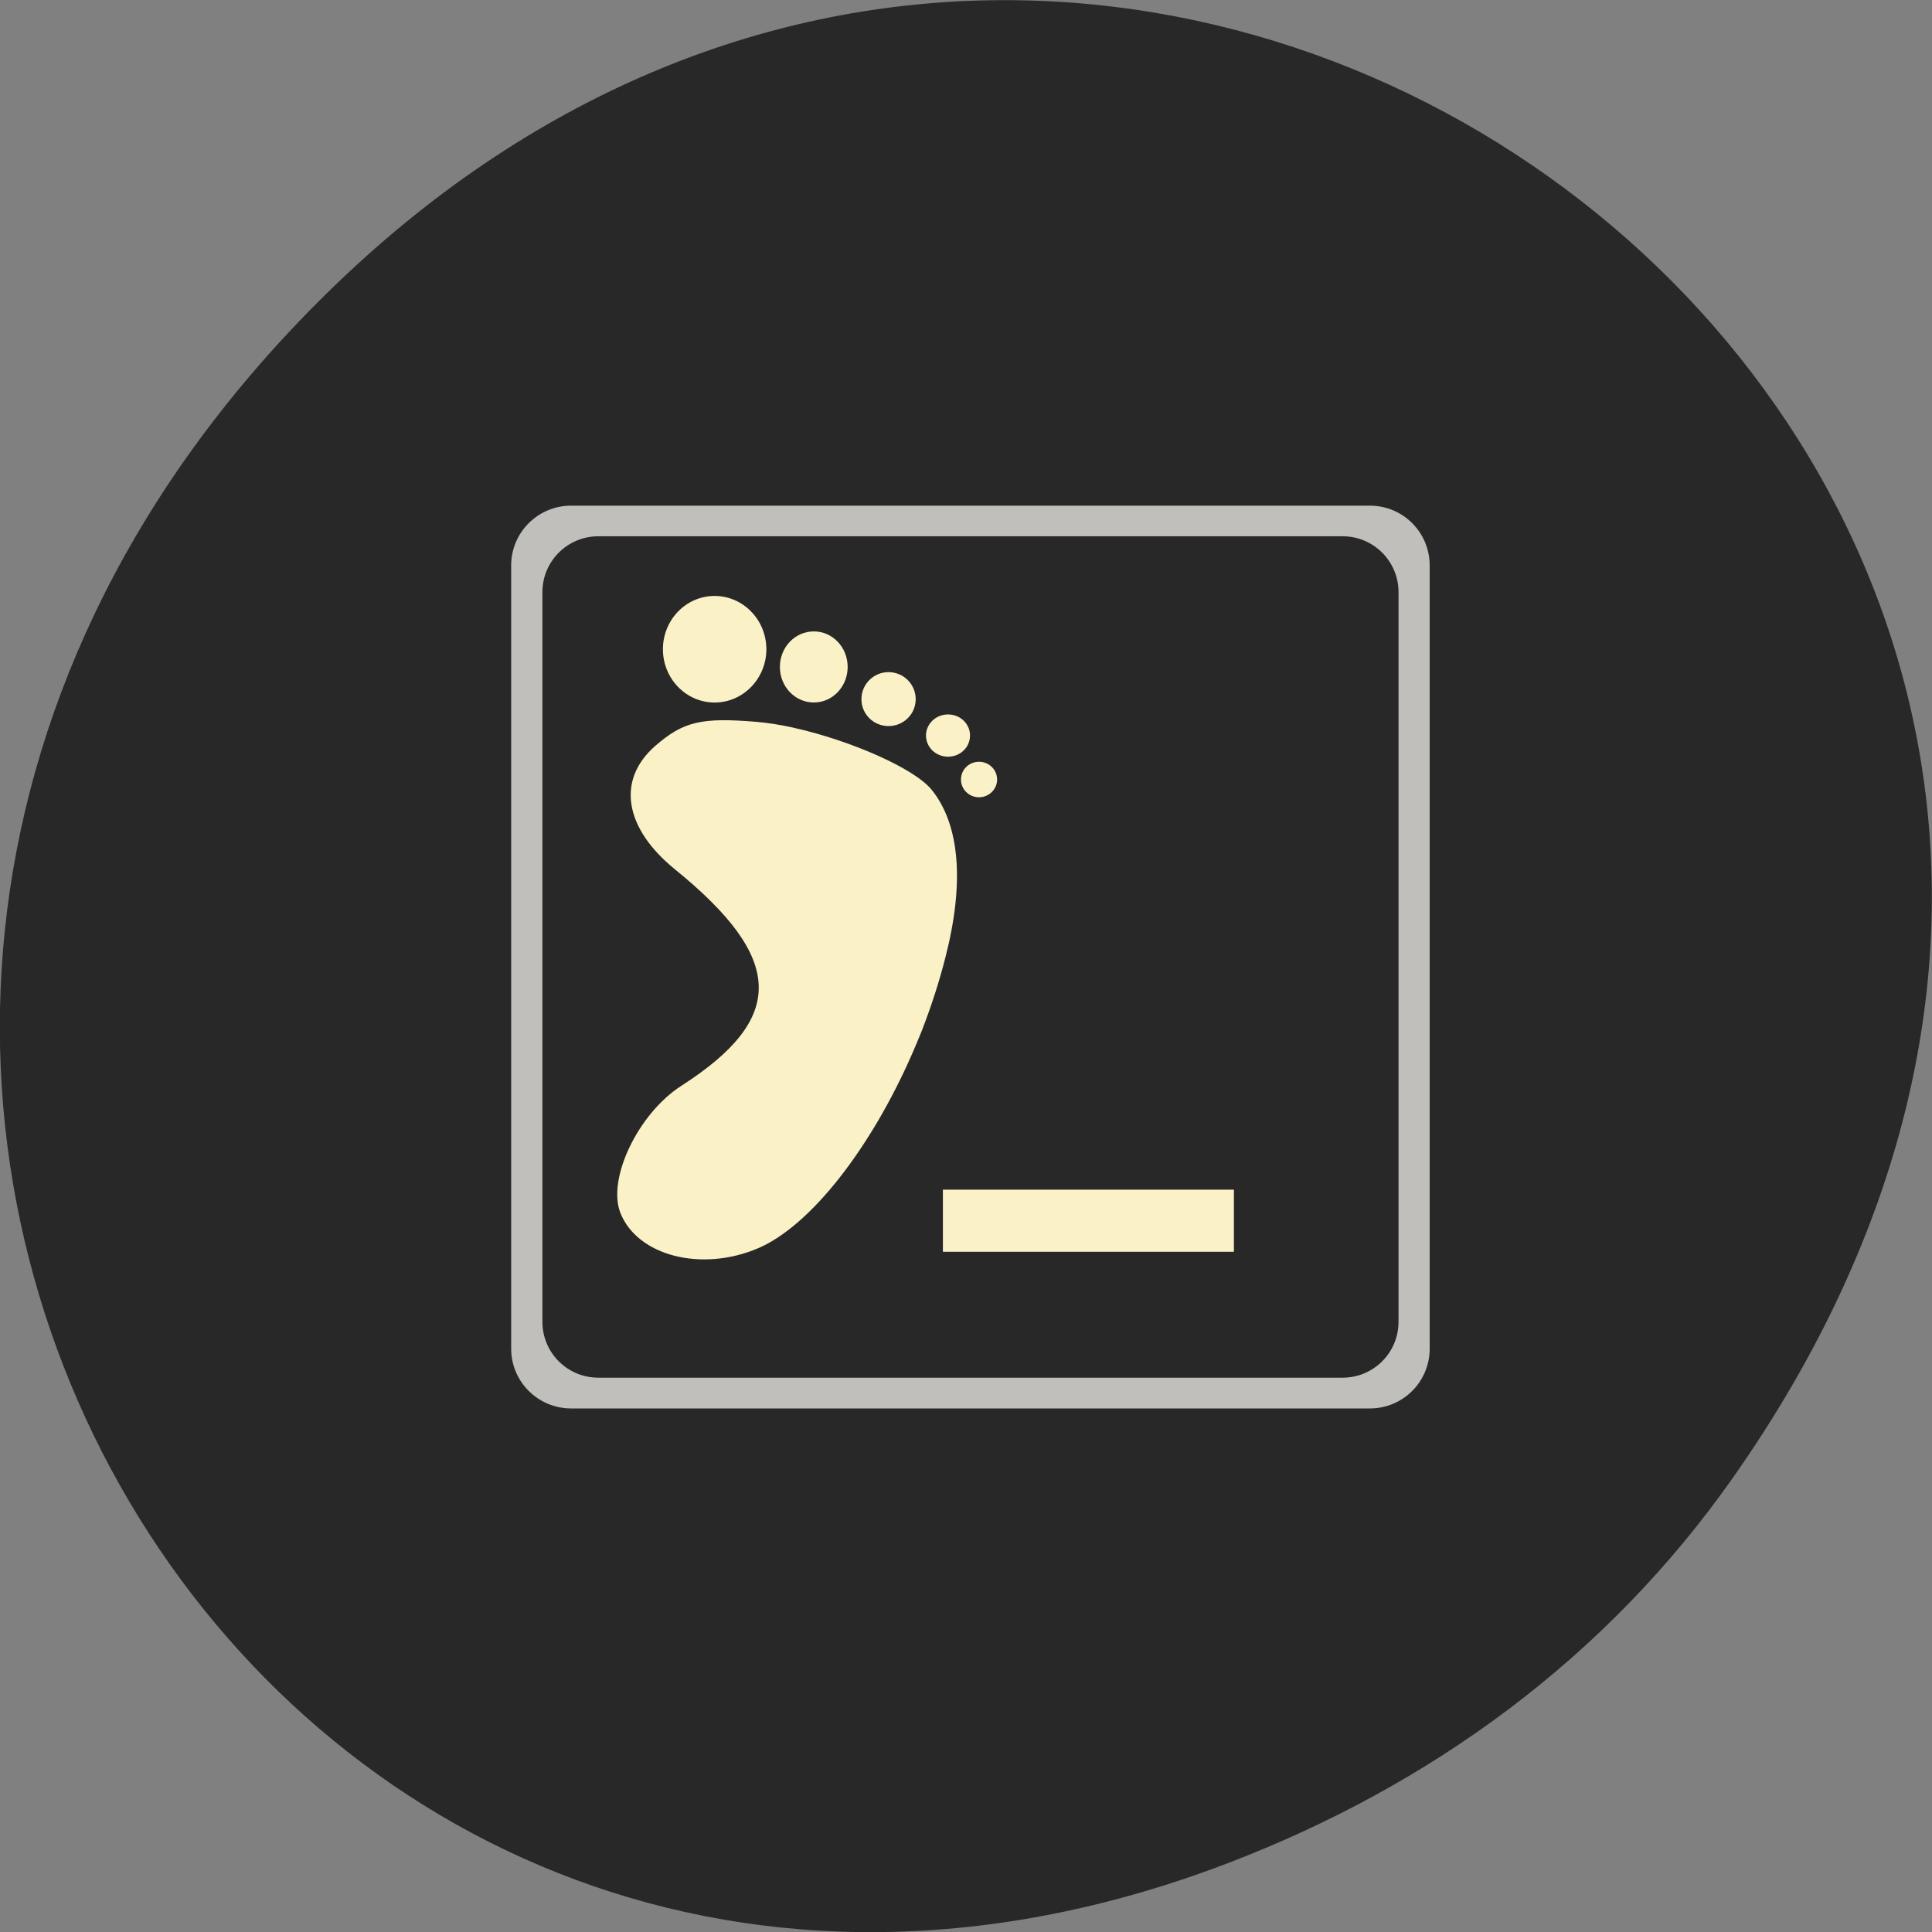 <svg xmlns="http://www.w3.org/2000/svg" viewBox="0 0 48 48"><rect x="0" y="0" width="48" height="48" fill="#808080" stroke="none"/><path d="m 43.05 36.719 c 17.262 -24.547 -14.613 -49.42 -34.945 -29.418 c -19.16 18.844 -1.398 48.13 22.441 38.973 c 4.973 -1.91 9.336 -5.05 12.504 -9.555" fill="#282828"/><path d="m 14.188 12.563 h 19.848 c 0.82 0 1.484 0.664 1.484 1.484 v 19.461 c 0 0.82 -0.664 1.484 -1.484 1.484 h -19.848 c -0.82 0 -1.488 -0.664 -1.488 -1.484 v -19.461 c 0 -0.82 0.668 -1.484 1.488 -1.484" fill="#c0bfbb"/><path d="m 14.863 13.324 h 18.496 c 0.766 0 1.387 0.621 1.387 1.387 v 18.13 c 0 0.766 -0.621 1.387 -1.387 1.387 h -18.496 c -0.766 0 -1.387 -0.621 -1.387 -1.387 v -18.13 c 0 -0.766 0.621 -1.387 1.387 -1.387" fill="#282828"/><g fill="#fbf1c7"><path d="m 19.719 18.08 c -0.32 -0.07 -0.633 -0.121 -0.914 -0.145 c -1.387 -0.117 -1.832 -0.008 -2.531 0.602 c -0.957 0.84 -0.766 2.035 0.492 3.059 c 2.73 2.215 2.773 3.703 0.164 5.379 c -1.074 0.688 -1.852 2.313 -1.516 3.16 c 0.422 1.07 2.023 1.477 3.426 0.875 c 1.313 -0.566 2.801 -2.5 3.816 -4.816 c 0.082 -0.191 0.168 -0.387 0.246 -0.586 c 0.23 -0.594 0.43 -1.203 0.586 -1.82 c 0.477 -1.852 0.359 -3.293 -0.336 -4.16 c -0.434 -0.543 -2.043 -1.238 -3.434 -1.547"/><path d="m 22.75 17.371 c 0 -0.371 -0.301 -0.672 -0.676 -0.672 c -0.371 0 -0.672 0.301 -0.672 0.672 c 0 0.371 0.301 0.668 0.672 0.668 c 0.375 0 0.676 -0.297 0.676 -0.668"/><path d="m 24.1 18.273 c 0 -0.289 -0.242 -0.523 -0.547 -0.523 c -0.301 0 -0.547 0.234 -0.547 0.523 c 0 0.293 0.246 0.527 0.547 0.527 c 0.305 0 0.547 -0.234 0.547 -0.527"/><path d="m 24.773 19.367 c 0 -0.246 -0.203 -0.441 -0.449 -0.441 c -0.25 0 -0.449 0.195 -0.449 0.441 c 0 0.242 0.199 0.441 0.449 0.441 c 0.246 0 0.449 -0.199 0.449 -0.441"/><path d="m 19.04 16.13 c 0 -0.73 -0.578 -1.324 -1.285 -1.324 c -0.711 0 -1.285 0.594 -1.285 1.324 c 0 0.73 0.574 1.324 1.285 1.324 c 0.707 0 1.285 -0.594 1.285 -1.324"/><path d="m 21.06 16.57 c 0 -0.488 -0.375 -0.883 -0.84 -0.883 c -0.469 0 -0.844 0.395 -0.844 0.883 c 0 0.488 0.375 0.883 0.844 0.883 c 0.465 0 0.84 -0.395 0.84 -0.883"/><path d="m 23.426 31.1 h 7.23 v -1.543 h -7.23"/></g></svg>